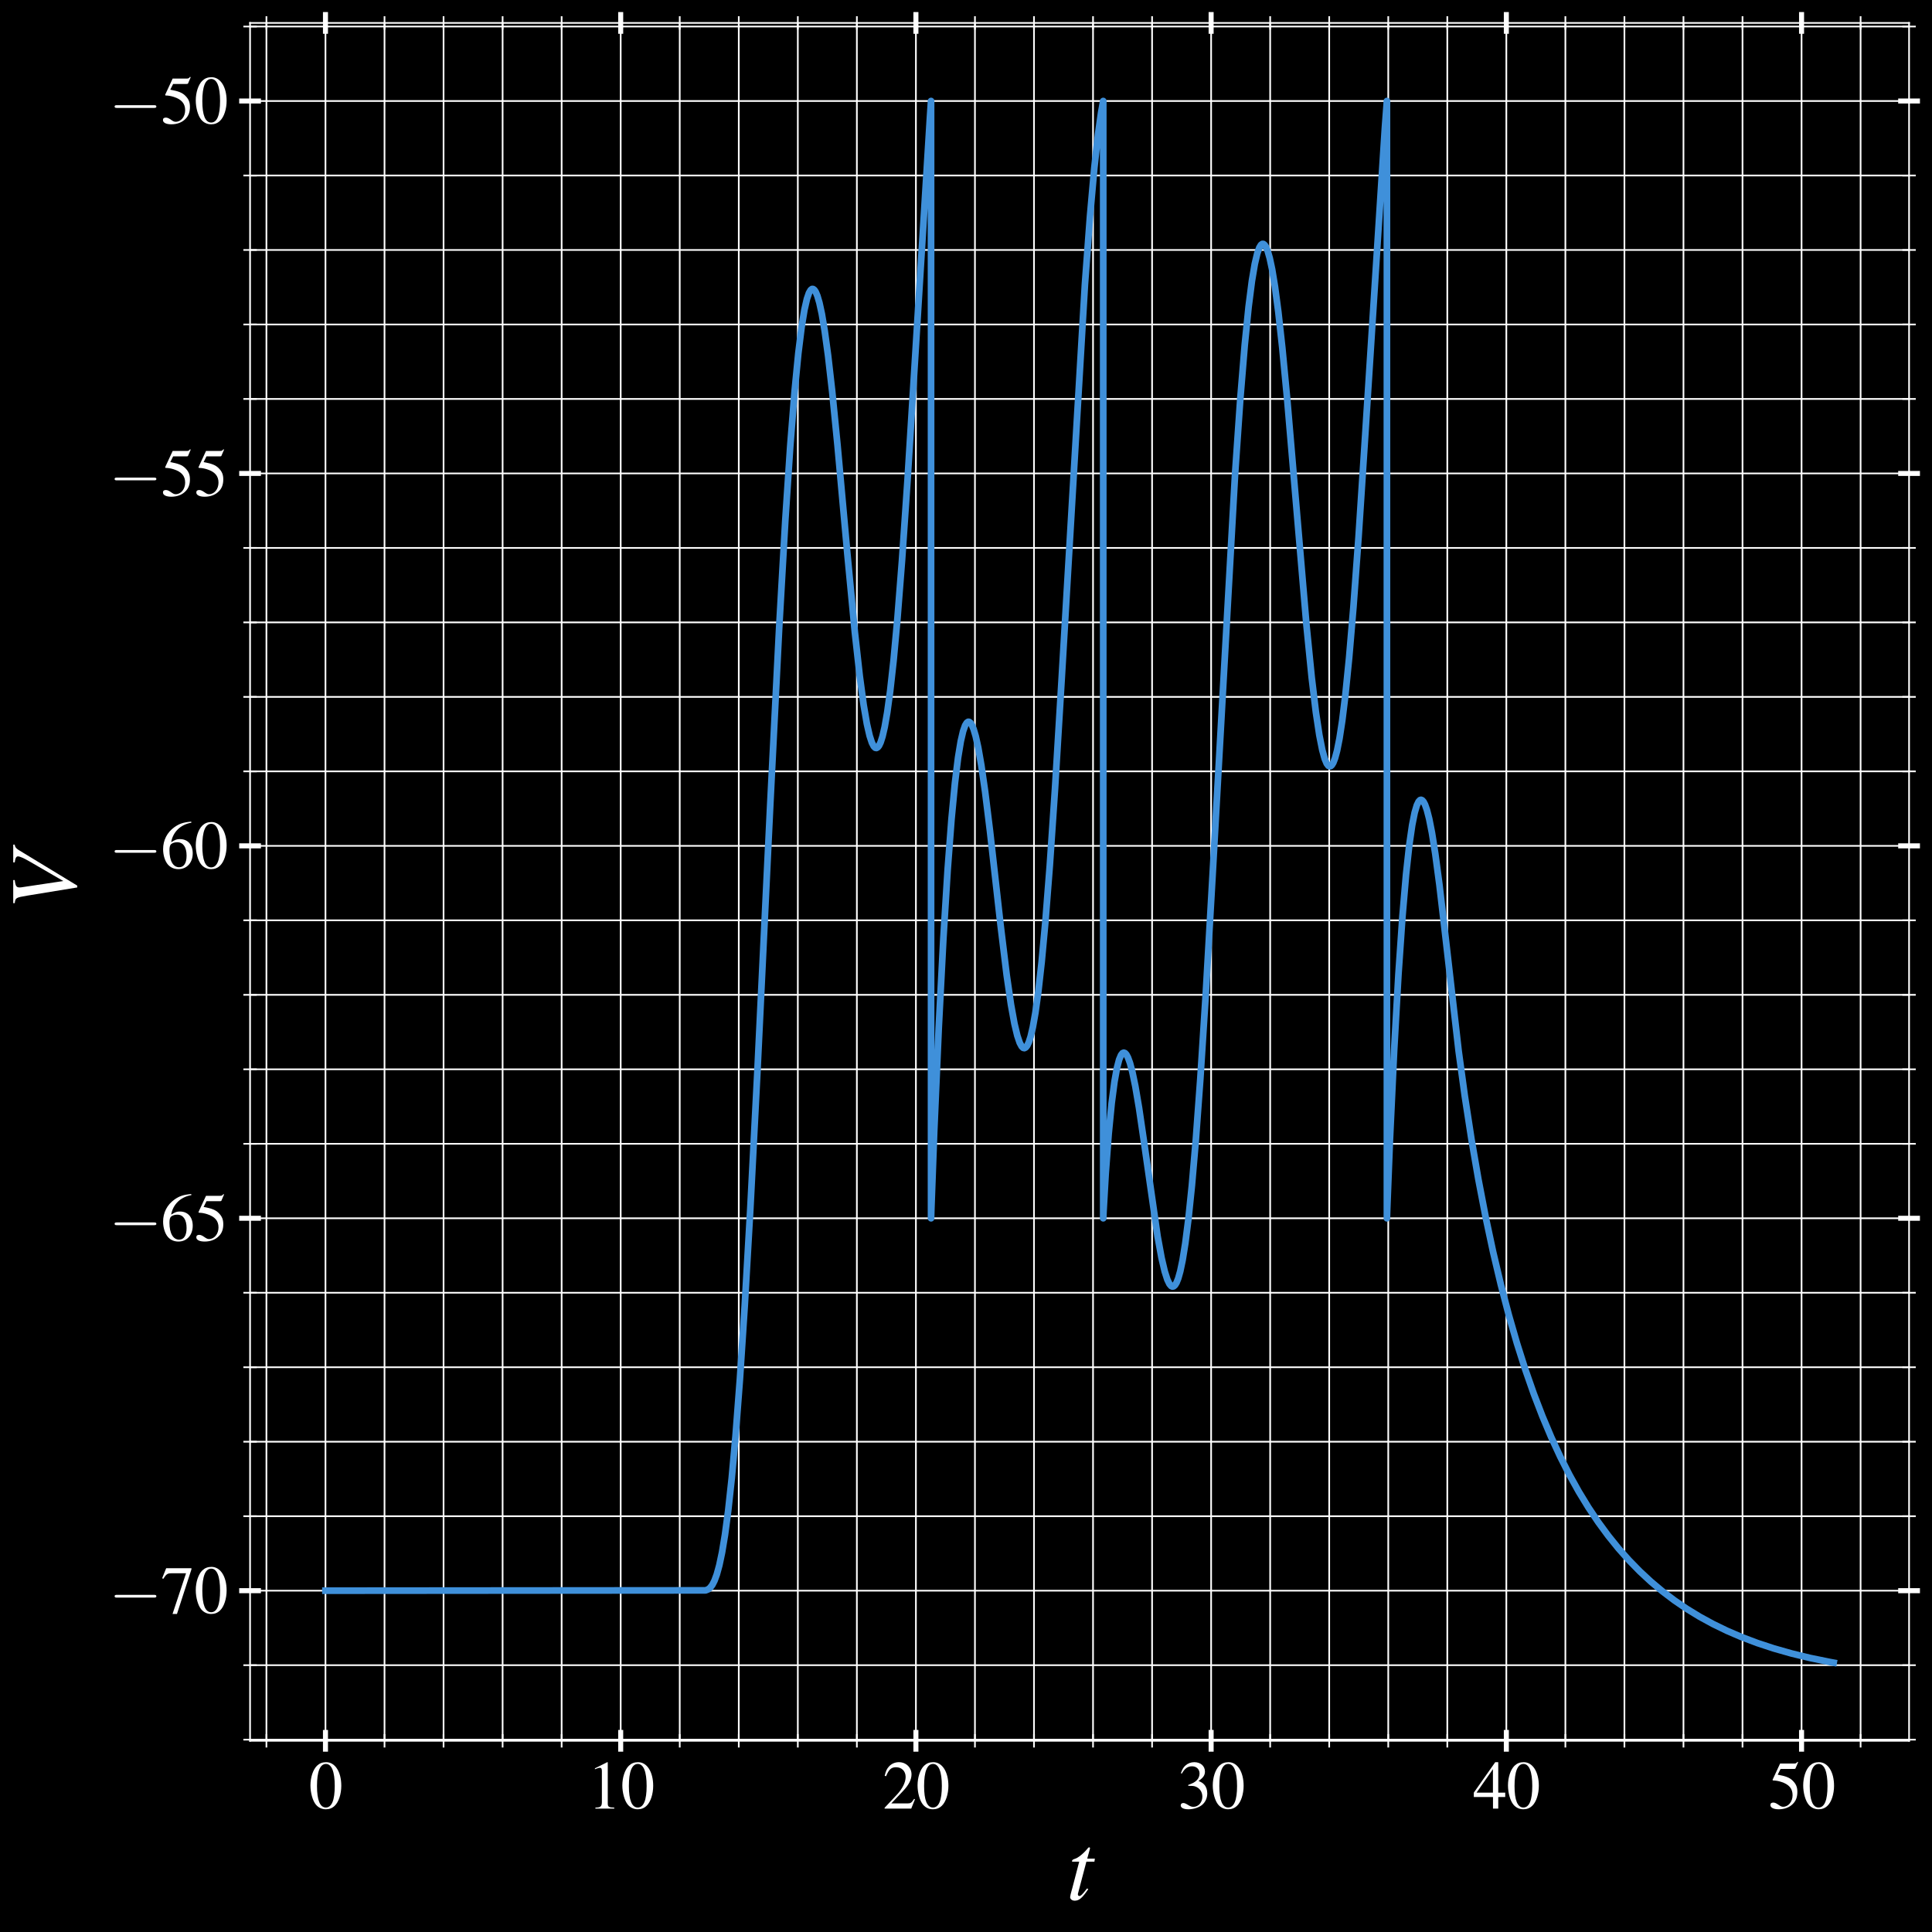 <?xml version="1.0" encoding="utf-8" standalone="no"?>
<!DOCTYPE svg PUBLIC "-//W3C//DTD SVG 1.1//EN"
  "http://www.w3.org/Graphics/SVG/1.1/DTD/svg11.dtd">
<svg xmlns:xlink="http://www.w3.org/1999/xlink" width="577.2pt" height="577.2pt" viewBox="0 0 577.2 577.2" xmlns="http://www.w3.org/2000/svg" version="1.1">
 <defs>
  <style type="text/css">*{stroke-linejoin: round; stroke-linecap: butt}</style>
 </defs>
 <g id="figure_1">
  <g id="patch_1">
   <path d="M 0 577.2 
L 577.2 577.2 
L 577.2 0 
L 0 0 
z
"/>
  </g>
  <g id="axes_1">
   <g id="patch_2">
    <path d="M 74.709 520.075 
L 570.35 520.075 
L 570.35 6.85 
L 74.709 6.85 
z
"/>
   </g>
   <g id="matplotlib.axis_1">
    <g id="xtick_1">
     <g id="line2d_1">
      <path d="M 97.238 520.075 
L 97.238 6.85 
" clip-path="url(#p5a42502391)" style="fill: none; stroke: #ffffff; stroke-width: 0.5; stroke-linecap: square"/>
     </g>
     <g id="line2d_2">
      <defs>
       <path id="ma151ec0362" d="M 0 3.25 
L 0 -3.25 
" style="stroke: #ffffff; stroke-width: 1.5"/>
      </defs>
      <g>
       <use xlink:href="#ma151ec0362" x="97.238" y="520.075" style="fill: #ffffff; stroke: #ffffff; stroke-width: 1.5"/>
      </g>
     </g>
     <g id="line2d_3">
      <g>
       <use xlink:href="#ma151ec0362" x="97.238" y="6.85" style="fill: #ffffff; stroke: #ffffff; stroke-width: 1.5"/>
      </g>
     </g>
     <g id="text_1">
      <!-- $\mathdefault{0}$ -->
      <g style="fill: #ffffff" transform="translate(92.257 540.334) scale(0.2 -0.2)">
       <defs>
        <path id="NimbusRomNo9L-Regu-30" d="M 1626 4352 
C 1274 4352 1005 4243 768 4019 
C 397 3661 154 2924 154 2176 
C 154 1478 365 729 666 371 
C 902 89 1229 -64 1600 -64 
C 1926 -64 2202 44 2432 268 
C 2803 620 3046 1363 3046 2137 
C 3046 3449 2464 4352 1626 4352 
z
M 1606 4185 
C 2144 4185 2432 3462 2432 2124 
C 2432 787 2150 102 1600 102 
C 1050 102 768 787 768 2118 
C 768 3475 1056 4185 1606 4185 
z
" transform="scale(0.016)"/>
       </defs>
       <use xlink:href="#NimbusRomNo9L-Regu-30" transform="scale(0.996)"/>
      </g>
     </g>
    </g>
    <g id="xtick_2">
     <g id="line2d_4">
      <path d="M 185.436 520.075 
L 185.436 6.85 
" clip-path="url(#p5a42502391)" style="fill: none; stroke: #ffffff; stroke-width: 0.5; stroke-linecap: square"/>
     </g>
     <g id="line2d_5">
      <g>
       <use xlink:href="#ma151ec0362" x="185.436" y="520.075" style="fill: #ffffff; stroke: #ffffff; stroke-width: 1.5"/>
      </g>
     </g>
     <g id="line2d_6">
      <g>
       <use xlink:href="#ma151ec0362" x="185.436" y="6.85" style="fill: #ffffff; stroke: #ffffff; stroke-width: 1.5"/>
      </g>
     </g>
     <g id="text_2">
      <!-- $\mathdefault{10}$ -->
      <g style="fill: #ffffff" transform="translate(175.474 540.334) scale(0.2 -0.2)">
       <defs>
        <path id="NimbusRomNo9L-Regu-31" d="M 1862 4352 
L 710 3776 
L 710 3686 
C 787 3718 858 3743 883 3756 
C 998 3801 1107 3826 1171 3826 
C 1306 3826 1363 3731 1363 3525 
L 1363 599 
C 1363 386 1312 238 1210 179 
C 1114 121 1024 102 755 96 
L 755 0 
L 2522 0 
L 2522 96 
C 2016 102 1914 167 1914 477 
L 1914 4339 
L 1862 4352 
z
" transform="scale(0.016)"/>
       </defs>
       <use xlink:href="#NimbusRomNo9L-Regu-31" transform="scale(0.996)"/>
       <use xlink:href="#NimbusRomNo9L-Regu-30" transform="translate(49.813 0) scale(0.996)"/>
      </g>
     </g>
    </g>
    <g id="xtick_3">
     <g id="line2d_7">
      <path d="M 273.634 520.075 
L 273.634 6.85 
" clip-path="url(#p5a42502391)" style="fill: none; stroke: #ffffff; stroke-width: 0.5; stroke-linecap: square"/>
     </g>
     <g id="line2d_8">
      <g>
       <use xlink:href="#ma151ec0362" x="273.634" y="520.075" style="fill: #ffffff; stroke: #ffffff; stroke-width: 1.5"/>
      </g>
     </g>
     <g id="line2d_9">
      <g>
       <use xlink:href="#ma151ec0362" x="273.634" y="6.85" style="fill: #ffffff; stroke: #ffffff; stroke-width: 1.5"/>
      </g>
     </g>
     <g id="text_3">
      <!-- $\mathdefault{20}$ -->
      <g style="fill: #ffffff" transform="translate(263.672 540.334) scale(0.2 -0.2)">
       <defs>
        <path id="NimbusRomNo9L-Regu-32" d="M 3040 879 
L 2957 912 
C 2720 544 2637 486 2349 486 
L 819 486 
L 1894 1621 
C 2464 2221 2714 2711 2714 3214 
C 2714 3858 2195 4352 1530 4352 
C 1178 4352 845 4211 608 3955 
C 403 3736 307 3530 198 3072 
L 333 3039 
C 589 3671 819 3878 1261 3878 
C 1798 3878 2163 3510 2163 2969 
C 2163 2466 1869 1866 1331 1292 
L 192 76 
L 192 0 
L 2688 0 
L 3040 879 
z
" transform="scale(0.016)"/>
       </defs>
       <use xlink:href="#NimbusRomNo9L-Regu-32" transform="scale(0.996)"/>
       <use xlink:href="#NimbusRomNo9L-Regu-30" transform="translate(49.813 0) scale(0.996)"/>
      </g>
     </g>
    </g>
    <g id="xtick_4">
     <g id="line2d_10">
      <path d="M 361.833 520.075 
L 361.833 6.85 
" clip-path="url(#p5a42502391)" style="fill: none; stroke: #ffffff; stroke-width: 0.5; stroke-linecap: square"/>
     </g>
     <g id="line2d_11">
      <g>
       <use xlink:href="#ma151ec0362" x="361.833" y="520.075" style="fill: #ffffff; stroke: #ffffff; stroke-width: 1.5"/>
      </g>
     </g>
     <g id="line2d_12">
      <g>
       <use xlink:href="#ma151ec0362" x="361.833" y="6.85" style="fill: #ffffff; stroke: #ffffff; stroke-width: 1.5"/>
      </g>
     </g>
     <g id="text_4">
      <!-- $\mathdefault{30}$ -->
      <g style="fill: #ffffff" transform="translate(351.87 540.334) scale(0.2 -0.2)">
       <defs>
        <path id="NimbusRomNo9L-Regu-33" d="M 979 2137 
C 1357 2137 1504 2124 1658 2067 
C 2054 1926 2304 1561 2304 1120 
C 2304 582 1939 166 1466 166 
C 1293 166 1165 211 928 364 
C 736 480 627 524 518 524 
C 371 524 275 435 275 300 
C 275 76 550 -64 998 -64 
C 1491 -64 1997 102 2298 364 
C 2598 627 2765 998 2765 1427 
C 2765 1753 2662 2054 2477 2252 
C 2349 2393 2227 2470 1946 2592 
C 2387 2892 2547 3129 2547 3475 
C 2547 3993 2138 4352 1549 4352 
C 1229 4352 947 4243 717 4038 
C 525 3865 429 3699 288 3315 
L 384 3289 
C 646 3757 934 3967 1338 3967 
C 1754 3967 2042 3686 2042 3283 
C 2042 3052 1946 2822 1786 2662 
C 1594 2470 1414 2374 979 2220 
L 979 2137 
z
" transform="scale(0.016)"/>
       </defs>
       <use xlink:href="#NimbusRomNo9L-Regu-33" transform="scale(0.996)"/>
       <use xlink:href="#NimbusRomNo9L-Regu-30" transform="translate(49.813 0) scale(0.996)"/>
      </g>
     </g>
    </g>
    <g id="xtick_5">
     <g id="line2d_13">
      <path d="M 450.031 520.075 
L 450.031 6.85 
" clip-path="url(#p5a42502391)" style="fill: none; stroke: #ffffff; stroke-width: 0.5; stroke-linecap: square"/>
     </g>
     <g id="line2d_14">
      <g>
       <use xlink:href="#ma151ec0362" x="450.031" y="520.075" style="fill: #ffffff; stroke: #ffffff; stroke-width: 1.5"/>
      </g>
     </g>
     <g id="line2d_15">
      <g>
       <use xlink:href="#ma151ec0362" x="450.031" y="6.85" style="fill: #ffffff; stroke: #ffffff; stroke-width: 1.5"/>
      </g>
     </g>
     <g id="text_5">
      <!-- $\mathdefault{40}$ -->
      <g style="fill: #ffffff" transform="translate(440.068 540.334) scale(0.2 -0.2)">
       <defs>
        <path id="NimbusRomNo9L-Regu-34" d="M 3021 1497 
L 2368 1497 
L 2368 4352 
L 2086 4352 
L 77 1497 
L 77 1088 
L 1875 1088 
L 1875 0 
L 2368 0 
L 2368 1088 
L 3021 1088 
L 3021 1497 
z
M 1869 1497 
L 333 1497 
L 1869 3697 
L 1869 1497 
z
" transform="scale(0.016)"/>
       </defs>
       <use xlink:href="#NimbusRomNo9L-Regu-34" transform="scale(0.996)"/>
       <use xlink:href="#NimbusRomNo9L-Regu-30" transform="translate(49.813 0) scale(0.996)"/>
      </g>
     </g>
    </g>
    <g id="xtick_6">
     <g id="line2d_16">
      <path d="M 538.229 520.075 
L 538.229 6.85 
" clip-path="url(#p5a42502391)" style="fill: none; stroke: #ffffff; stroke-width: 0.5; stroke-linecap: square"/>
     </g>
     <g id="line2d_17">
      <g>
       <use xlink:href="#ma151ec0362" x="538.229" y="520.075" style="fill: #ffffff; stroke: #ffffff; stroke-width: 1.5"/>
      </g>
     </g>
     <g id="line2d_18">
      <g>
       <use xlink:href="#ma151ec0362" x="538.229" y="6.85" style="fill: #ffffff; stroke: #ffffff; stroke-width: 1.5"/>
      </g>
     </g>
     <g id="text_6">
      <!-- $\mathdefault{50}$ -->
      <g style="fill: #ffffff" transform="translate(528.266 540.334) scale(0.2 -0.2)">
       <defs>
        <path id="NimbusRomNo9L-Regu-35" d="M 1158 3718 
L 2413 3718 
C 2515 3718 2541 3731 2560 3775 
L 2803 4345 
L 2746 4390 
C 2650 4256 2586 4224 2451 4224 
L 1114 4224 
L 416 2717 
C 410 2705 410 2698 410 2686 
C 410 2654 435 2635 486 2635 
C 691 2635 947 2591 1210 2508 
C 1946 2274 2285 1882 2285 1255 
C 2285 647 1894 172 1395 172 
C 1267 172 1158 217 966 356 
C 762 502 614 565 480 565 
C 294 565 205 489 205 331 
C 205 89 506 -64 986 -64 
C 1523 -64 1984 108 2304 432 
C 2598 717 2733 1078 2733 1559 
C 2733 2015 2611 2306 2291 2622 
C 2010 2901 1645 3047 890 3180 
L 1158 3718 
z
" transform="scale(0.016)"/>
       </defs>
       <use xlink:href="#NimbusRomNo9L-Regu-35" transform="scale(0.996)"/>
       <use xlink:href="#NimbusRomNo9L-Regu-30" transform="translate(49.813 0) scale(0.996)"/>
      </g>
     </g>
    </g>
    <g id="xtick_7">
     <g id="line2d_19">
      <path d="M 79.598 520.075 
L 79.598 6.85 
" clip-path="url(#p5a42502391)" style="fill: none; stroke: #ffffff; stroke-width: 0.5; stroke-linecap: square"/>
     </g>
     <g id="line2d_20">
      <defs>
       <path id="mfcb09e09f6" d="M 0 2 
L 0 -2 
" style="stroke: #ffffff; stroke-width: 0.5"/>
      </defs>
      <g>
       <use xlink:href="#mfcb09e09f6" x="79.598" y="520.075" style="fill: #ffffff; stroke: #ffffff; stroke-width: 0.5"/>
      </g>
     </g>
     <g id="line2d_21">
      <g>
       <use xlink:href="#mfcb09e09f6" x="79.598" y="6.85" style="fill: #ffffff; stroke: #ffffff; stroke-width: 0.5"/>
      </g>
     </g>
    </g>
    <g id="xtick_8">
     <g id="line2d_22">
      <path d="M 114.878 520.075 
L 114.878 6.85 
" clip-path="url(#p5a42502391)" style="fill: none; stroke: #ffffff; stroke-width: 0.5; stroke-linecap: square"/>
     </g>
     <g id="line2d_23">
      <g>
       <use xlink:href="#mfcb09e09f6" x="114.878" y="520.075" style="fill: #ffffff; stroke: #ffffff; stroke-width: 0.5"/>
      </g>
     </g>
     <g id="line2d_24">
      <g>
       <use xlink:href="#mfcb09e09f6" x="114.878" y="6.85" style="fill: #ffffff; stroke: #ffffff; stroke-width: 0.5"/>
      </g>
     </g>
    </g>
    <g id="xtick_9">
     <g id="line2d_25">
      <path d="M 132.517 520.075 
L 132.517 6.85 
" clip-path="url(#p5a42502391)" style="fill: none; stroke: #ffffff; stroke-width: 0.5; stroke-linecap: square"/>
     </g>
     <g id="line2d_26">
      <g>
       <use xlink:href="#mfcb09e09f6" x="132.517" y="520.075" style="fill: #ffffff; stroke: #ffffff; stroke-width: 0.5"/>
      </g>
     </g>
     <g id="line2d_27">
      <g>
       <use xlink:href="#mfcb09e09f6" x="132.517" y="6.85" style="fill: #ffffff; stroke: #ffffff; stroke-width: 0.5"/>
      </g>
     </g>
    </g>
    <g id="xtick_10">
     <g id="line2d_28">
      <path d="M 150.157 520.075 
L 150.157 6.85 
" clip-path="url(#p5a42502391)" style="fill: none; stroke: #ffffff; stroke-width: 0.5; stroke-linecap: square"/>
     </g>
     <g id="line2d_29">
      <g>
       <use xlink:href="#mfcb09e09f6" x="150.157" y="520.075" style="fill: #ffffff; stroke: #ffffff; stroke-width: 0.5"/>
      </g>
     </g>
     <g id="line2d_30">
      <g>
       <use xlink:href="#mfcb09e09f6" x="150.157" y="6.85" style="fill: #ffffff; stroke: #ffffff; stroke-width: 0.5"/>
      </g>
     </g>
    </g>
    <g id="xtick_11">
     <g id="line2d_31">
      <path d="M 167.797 520.075 
L 167.797 6.85 
" clip-path="url(#p5a42502391)" style="fill: none; stroke: #ffffff; stroke-width: 0.5; stroke-linecap: square"/>
     </g>
     <g id="line2d_32">
      <g>
       <use xlink:href="#mfcb09e09f6" x="167.797" y="520.075" style="fill: #ffffff; stroke: #ffffff; stroke-width: 0.5"/>
      </g>
     </g>
     <g id="line2d_33">
      <g>
       <use xlink:href="#mfcb09e09f6" x="167.797" y="6.85" style="fill: #ffffff; stroke: #ffffff; stroke-width: 0.5"/>
      </g>
     </g>
    </g>
    <g id="xtick_12">
     <g id="line2d_34">
      <path d="M 203.076 520.075 
L 203.076 6.85 
" clip-path="url(#p5a42502391)" style="fill: none; stroke: #ffffff; stroke-width: 0.5; stroke-linecap: square"/>
     </g>
     <g id="line2d_35">
      <g>
       <use xlink:href="#mfcb09e09f6" x="203.076" y="520.075" style="fill: #ffffff; stroke: #ffffff; stroke-width: 0.5"/>
      </g>
     </g>
     <g id="line2d_36">
      <g>
       <use xlink:href="#mfcb09e09f6" x="203.076" y="6.85" style="fill: #ffffff; stroke: #ffffff; stroke-width: 0.5"/>
      </g>
     </g>
    </g>
    <g id="xtick_13">
     <g id="line2d_37">
      <path d="M 220.716 520.075 
L 220.716 6.85 
" clip-path="url(#p5a42502391)" style="fill: none; stroke: #ffffff; stroke-width: 0.5; stroke-linecap: square"/>
     </g>
     <g id="line2d_38">
      <g>
       <use xlink:href="#mfcb09e09f6" x="220.716" y="520.075" style="fill: #ffffff; stroke: #ffffff; stroke-width: 0.5"/>
      </g>
     </g>
     <g id="line2d_39">
      <g>
       <use xlink:href="#mfcb09e09f6" x="220.716" y="6.85" style="fill: #ffffff; stroke: #ffffff; stroke-width: 0.5"/>
      </g>
     </g>
    </g>
    <g id="xtick_14">
     <g id="line2d_40">
      <path d="M 238.355 520.075 
L 238.355 6.85 
" clip-path="url(#p5a42502391)" style="fill: none; stroke: #ffffff; stroke-width: 0.5; stroke-linecap: square"/>
     </g>
     <g id="line2d_41">
      <g>
       <use xlink:href="#mfcb09e09f6" x="238.355" y="520.075" style="fill: #ffffff; stroke: #ffffff; stroke-width: 0.5"/>
      </g>
     </g>
     <g id="line2d_42">
      <g>
       <use xlink:href="#mfcb09e09f6" x="238.355" y="6.85" style="fill: #ffffff; stroke: #ffffff; stroke-width: 0.5"/>
      </g>
     </g>
    </g>
    <g id="xtick_15">
     <g id="line2d_43">
      <path d="M 255.995 520.075 
L 255.995 6.85 
" clip-path="url(#p5a42502391)" style="fill: none; stroke: #ffffff; stroke-width: 0.5; stroke-linecap: square"/>
     </g>
     <g id="line2d_44">
      <g>
       <use xlink:href="#mfcb09e09f6" x="255.995" y="520.075" style="fill: #ffffff; stroke: #ffffff; stroke-width: 0.5"/>
      </g>
     </g>
     <g id="line2d_45">
      <g>
       <use xlink:href="#mfcb09e09f6" x="255.995" y="6.85" style="fill: #ffffff; stroke: #ffffff; stroke-width: 0.5"/>
      </g>
     </g>
    </g>
    <g id="xtick_16">
     <g id="line2d_46">
      <path d="M 291.274 520.075 
L 291.274 6.85 
" clip-path="url(#p5a42502391)" style="fill: none; stroke: #ffffff; stroke-width: 0.5; stroke-linecap: square"/>
     </g>
     <g id="line2d_47">
      <g>
       <use xlink:href="#mfcb09e09f6" x="291.274" y="520.075" style="fill: #ffffff; stroke: #ffffff; stroke-width: 0.5"/>
      </g>
     </g>
     <g id="line2d_48">
      <g>
       <use xlink:href="#mfcb09e09f6" x="291.274" y="6.85" style="fill: #ffffff; stroke: #ffffff; stroke-width: 0.5"/>
      </g>
     </g>
    </g>
    <g id="xtick_17">
     <g id="line2d_49">
      <path d="M 308.914 520.075 
L 308.914 6.85 
" clip-path="url(#p5a42502391)" style="fill: none; stroke: #ffffff; stroke-width: 0.5; stroke-linecap: square"/>
     </g>
     <g id="line2d_50">
      <g>
       <use xlink:href="#mfcb09e09f6" x="308.914" y="520.075" style="fill: #ffffff; stroke: #ffffff; stroke-width: 0.5"/>
      </g>
     </g>
     <g id="line2d_51">
      <g>
       <use xlink:href="#mfcb09e09f6" x="308.914" y="6.85" style="fill: #ffffff; stroke: #ffffff; stroke-width: 0.5"/>
      </g>
     </g>
    </g>
    <g id="xtick_18">
     <g id="line2d_52">
      <path d="M 326.553 520.075 
L 326.553 6.85 
" clip-path="url(#p5a42502391)" style="fill: none; stroke: #ffffff; stroke-width: 0.5; stroke-linecap: square"/>
     </g>
     <g id="line2d_53">
      <g>
       <use xlink:href="#mfcb09e09f6" x="326.553" y="520.075" style="fill: #ffffff; stroke: #ffffff; stroke-width: 0.5"/>
      </g>
     </g>
     <g id="line2d_54">
      <g>
       <use xlink:href="#mfcb09e09f6" x="326.553" y="6.85" style="fill: #ffffff; stroke: #ffffff; stroke-width: 0.5"/>
      </g>
     </g>
    </g>
    <g id="xtick_19">
     <g id="line2d_55">
      <path d="M 344.193 520.075 
L 344.193 6.85 
" clip-path="url(#p5a42502391)" style="fill: none; stroke: #ffffff; stroke-width: 0.5; stroke-linecap: square"/>
     </g>
     <g id="line2d_56">
      <g>
       <use xlink:href="#mfcb09e09f6" x="344.193" y="520.075" style="fill: #ffffff; stroke: #ffffff; stroke-width: 0.5"/>
      </g>
     </g>
     <g id="line2d_57">
      <g>
       <use xlink:href="#mfcb09e09f6" x="344.193" y="6.85" style="fill: #ffffff; stroke: #ffffff; stroke-width: 0.5"/>
      </g>
     </g>
    </g>
    <g id="xtick_20">
     <g id="line2d_58">
      <path d="M 379.472 520.075 
L 379.472 6.85 
" clip-path="url(#p5a42502391)" style="fill: none; stroke: #ffffff; stroke-width: 0.5; stroke-linecap: square"/>
     </g>
     <g id="line2d_59">
      <g>
       <use xlink:href="#mfcb09e09f6" x="379.472" y="520.075" style="fill: #ffffff; stroke: #ffffff; stroke-width: 0.5"/>
      </g>
     </g>
     <g id="line2d_60">
      <g>
       <use xlink:href="#mfcb09e09f6" x="379.472" y="6.85" style="fill: #ffffff; stroke: #ffffff; stroke-width: 0.5"/>
      </g>
     </g>
    </g>
    <g id="xtick_21">
     <g id="line2d_61">
      <path d="M 397.112 520.075 
L 397.112 6.85 
" clip-path="url(#p5a42502391)" style="fill: none; stroke: #ffffff; stroke-width: 0.5; stroke-linecap: square"/>
     </g>
     <g id="line2d_62">
      <g>
       <use xlink:href="#mfcb09e09f6" x="397.112" y="520.075" style="fill: #ffffff; stroke: #ffffff; stroke-width: 0.5"/>
      </g>
     </g>
     <g id="line2d_63">
      <g>
       <use xlink:href="#mfcb09e09f6" x="397.112" y="6.85" style="fill: #ffffff; stroke: #ffffff; stroke-width: 0.5"/>
      </g>
     </g>
    </g>
    <g id="xtick_22">
     <g id="line2d_64">
      <path d="M 414.752 520.075 
L 414.752 6.85 
" clip-path="url(#p5a42502391)" style="fill: none; stroke: #ffffff; stroke-width: 0.5; stroke-linecap: square"/>
     </g>
     <g id="line2d_65">
      <g>
       <use xlink:href="#mfcb09e09f6" x="414.752" y="520.075" style="fill: #ffffff; stroke: #ffffff; stroke-width: 0.5"/>
      </g>
     </g>
     <g id="line2d_66">
      <g>
       <use xlink:href="#mfcb09e09f6" x="414.752" y="6.85" style="fill: #ffffff; stroke: #ffffff; stroke-width: 0.5"/>
      </g>
     </g>
    </g>
    <g id="xtick_23">
     <g id="line2d_67">
      <path d="M 432.391 520.075 
L 432.391 6.85 
" clip-path="url(#p5a42502391)" style="fill: none; stroke: #ffffff; stroke-width: 0.5; stroke-linecap: square"/>
     </g>
     <g id="line2d_68">
      <g>
       <use xlink:href="#mfcb09e09f6" x="432.391" y="520.075" style="fill: #ffffff; stroke: #ffffff; stroke-width: 0.5"/>
      </g>
     </g>
     <g id="line2d_69">
      <g>
       <use xlink:href="#mfcb09e09f6" x="432.391" y="6.85" style="fill: #ffffff; stroke: #ffffff; stroke-width: 0.5"/>
      </g>
     </g>
    </g>
    <g id="xtick_24">
     <g id="line2d_70">
      <path d="M 467.67 520.075 
L 467.67 6.85 
" clip-path="url(#p5a42502391)" style="fill: none; stroke: #ffffff; stroke-width: 0.5; stroke-linecap: square"/>
     </g>
     <g id="line2d_71">
      <g>
       <use xlink:href="#mfcb09e09f6" x="467.67" y="520.075" style="fill: #ffffff; stroke: #ffffff; stroke-width: 0.5"/>
      </g>
     </g>
     <g id="line2d_72">
      <g>
       <use xlink:href="#mfcb09e09f6" x="467.67" y="6.85" style="fill: #ffffff; stroke: #ffffff; stroke-width: 0.5"/>
      </g>
     </g>
    </g>
    <g id="xtick_25">
     <g id="line2d_73">
      <path d="M 485.31 520.075 
L 485.31 6.85 
" clip-path="url(#p5a42502391)" style="fill: none; stroke: #ffffff; stroke-width: 0.5; stroke-linecap: square"/>
     </g>
     <g id="line2d_74">
      <g>
       <use xlink:href="#mfcb09e09f6" x="485.31" y="520.075" style="fill: #ffffff; stroke: #ffffff; stroke-width: 0.5"/>
      </g>
     </g>
     <g id="line2d_75">
      <g>
       <use xlink:href="#mfcb09e09f6" x="485.31" y="6.85" style="fill: #ffffff; stroke: #ffffff; stroke-width: 0.5"/>
      </g>
     </g>
    </g>
    <g id="xtick_26">
     <g id="line2d_76">
      <path d="M 502.95 520.075 
L 502.95 6.85 
" clip-path="url(#p5a42502391)" style="fill: none; stroke: #ffffff; stroke-width: 0.5; stroke-linecap: square"/>
     </g>
     <g id="line2d_77">
      <g>
       <use xlink:href="#mfcb09e09f6" x="502.95" y="520.075" style="fill: #ffffff; stroke: #ffffff; stroke-width: 0.5"/>
      </g>
     </g>
     <g id="line2d_78">
      <g>
       <use xlink:href="#mfcb09e09f6" x="502.95" y="6.85" style="fill: #ffffff; stroke: #ffffff; stroke-width: 0.5"/>
      </g>
     </g>
    </g>
    <g id="xtick_27">
     <g id="line2d_79">
      <path d="M 520.589 520.075 
L 520.589 6.85 
" clip-path="url(#p5a42502391)" style="fill: none; stroke: #ffffff; stroke-width: 0.5; stroke-linecap: square"/>
     </g>
     <g id="line2d_80">
      <g>
       <use xlink:href="#mfcb09e09f6" x="520.589" y="520.075" style="fill: #ffffff; stroke: #ffffff; stroke-width: 0.5"/>
      </g>
     </g>
     <g id="line2d_81">
      <g>
       <use xlink:href="#mfcb09e09f6" x="520.589" y="6.85" style="fill: #ffffff; stroke: #ffffff; stroke-width: 0.5"/>
      </g>
     </g>
    </g>
    <g id="xtick_28">
     <g id="line2d_82">
      <path d="M 555.869 520.075 
L 555.869 6.85 
" clip-path="url(#p5a42502391)" style="fill: none; stroke: #ffffff; stroke-width: 0.5; stroke-linecap: square"/>
     </g>
     <g id="line2d_83">
      <g>
       <use xlink:href="#mfcb09e09f6" x="555.869" y="520.075" style="fill: #ffffff; stroke: #ffffff; stroke-width: 0.5"/>
      </g>
     </g>
     <g id="line2d_84">
      <g>
       <use xlink:href="#mfcb09e09f6" x="555.869" y="6.85" style="fill: #ffffff; stroke: #ffffff; stroke-width: 0.5"/>
      </g>
     </g>
    </g>
    <g id="text_7">
     <!-- $t$ -->
     <g style="fill: #ffffff" transform="translate(318.652 567.56) scale(0.28 -0.28)">
      <defs>
       <path id="NimbusRomNo9L-ReguItal-74" d="M 1894 2752 
L 1382 2752 
L 1562 3411 
C 1568 3424 1568 3436 1568 3443 
C 1568 3488 1549 3507 1517 3507 
C 1478 3507 1459 3500 1421 3449 
C 1171 3123 774 2803 570 2745 
C 410 2694 365 2655 365 2585 
C 365 2579 365 2566 371 2547 
L 845 2547 
L 384 782 
C 371 724 365 705 346 647 
C 288 454 237 230 237 179 
C 237 38 371 -64 544 -64 
C 838 -64 1050 115 1453 711 
L 1370 756 
C 1056 352 954 249 851 249 
C 794 249 755 300 755 377 
C 755 384 755 390 762 410 
L 1325 2547 
L 1862 2547 
L 1894 2752 
z
" transform="scale(0.016)"/>
      </defs>
      <use xlink:href="#NimbusRomNo9L-ReguItal-74" transform="scale(0.996)"/>
     </g>
    </g>
   </g>
   <g id="matplotlib.axis_2">
    <g id="ytick_1">
     <g id="line2d_85">
      <path d="M 74.709 475.23 
L 570.35 475.23 
" clip-path="url(#p5a42502391)" style="fill: none; stroke: #ffffff; stroke-width: 0.5; stroke-linecap: square"/>
     </g>
     <g id="line2d_86">
      <defs>
       <path id="mc2fda10d03" d="M 3.25 0 
L -3.25 -0 
" style="stroke: #ffffff; stroke-width: 1.5"/>
      </defs>
      <g>
       <use xlink:href="#mc2fda10d03" x="74.709" y="475.23" style="fill: #ffffff; stroke: #ffffff; stroke-width: 1.5"/>
      </g>
     </g>
     <g id="line2d_87">
      <g>
       <use xlink:href="#mc2fda10d03" x="570.35" y="475.23" style="fill: #ffffff; stroke: #ffffff; stroke-width: 1.5"/>
      </g>
     </g>
     <g id="text_8">
      <!-- $\mathdefault{−70}$ -->
      <g style="fill: #ffffff" transform="translate(32.552 481.984) scale(0.2 -0.2)">
       <defs>
        <path id="CMSY10-0" d="M 4218 1472 
C 4326 1472 4442 1472 4442 1600 
C 4442 1728 4326 1728 4218 1728 
L 755 1728 
C 646 1728 531 1728 531 1600 
C 531 1472 646 1472 755 1472 
L 4218 1472 
z
" transform="scale(0.016)"/>
        <path id="NimbusRomNo9L-Regu-37" d="M 2874 4224 
L 506 4224 
L 128 3283 
L 237 3232 
C 512 3667 627 3750 979 3750 
L 2368 3750 
L 1101 -64 
L 1517 -64 
L 2874 4121 
L 2874 4224 
z
" transform="scale(0.016)"/>
       </defs>
       <use xlink:href="#CMSY10-0" transform="scale(0.996)"/>
       <use xlink:href="#NimbusRomNo9L-Regu-37" transform="translate(77.409 0) scale(0.996)"/>
       <use xlink:href="#NimbusRomNo9L-Regu-30" transform="translate(127.222 0) scale(0.996)"/>
      </g>
     </g>
    </g>
    <g id="ytick_2">
     <g id="line2d_88">
      <path d="M 74.709 363.967 
L 570.35 363.967 
" clip-path="url(#p5a42502391)" style="fill: none; stroke: #ffffff; stroke-width: 0.5; stroke-linecap: square"/>
     </g>
     <g id="line2d_89">
      <g>
       <use xlink:href="#mc2fda10d03" x="74.709" y="363.967" style="fill: #ffffff; stroke: #ffffff; stroke-width: 1.5"/>
      </g>
     </g>
     <g id="line2d_90">
      <g>
       <use xlink:href="#mc2fda10d03" x="570.35" y="363.967" style="fill: #ffffff; stroke: #ffffff; stroke-width: 1.5"/>
      </g>
     </g>
     <g id="text_9">
      <!-- $\mathdefault{−65}$ -->
      <g style="fill: #ffffff" transform="translate(32.552 370.721) scale(0.2 -0.2)">
       <defs>
        <path id="NimbusRomNo9L-Regu-36" d="M 2854 4390 
C 2125 4326 1754 4204 1286 3878 
C 595 3385 218 2655 218 1801 
C 218 1248 390 688 666 369 
C 909 89 1254 -64 1651 -64 
C 2445 -64 2995 541 2995 1420 
C 2995 2234 2528 2752 1792 2752 
C 1510 2752 1376 2707 973 2463 
C 1146 3430 1862 4121 2867 4288 
L 2854 4390 
z
M 1549 2457 
C 2099 2457 2419 1999 2419 1203 
C 2419 503 2170 115 1722 115 
C 1158 115 813 713 813 1700 
C 813 2024 864 2203 992 2298 
C 1126 2400 1325 2457 1549 2457 
z
" transform="scale(0.016)"/>
       </defs>
       <use xlink:href="#CMSY10-0" transform="scale(0.996)"/>
       <use xlink:href="#NimbusRomNo9L-Regu-36" transform="translate(77.409 0) scale(0.996)"/>
       <use xlink:href="#NimbusRomNo9L-Regu-35" transform="translate(127.222 0) scale(0.996)"/>
      </g>
     </g>
    </g>
    <g id="ytick_3">
     <g id="line2d_91">
      <path d="M 74.709 252.704 
L 570.35 252.704 
" clip-path="url(#p5a42502391)" style="fill: none; stroke: #ffffff; stroke-width: 0.5; stroke-linecap: square"/>
     </g>
     <g id="line2d_92">
      <g>
       <use xlink:href="#mc2fda10d03" x="74.709" y="252.704" style="fill: #ffffff; stroke: #ffffff; stroke-width: 1.5"/>
      </g>
     </g>
     <g id="line2d_93">
      <g>
       <use xlink:href="#mc2fda10d03" x="570.35" y="252.704" style="fill: #ffffff; stroke: #ffffff; stroke-width: 1.5"/>
      </g>
     </g>
     <g id="text_10">
      <!-- $\mathdefault{−60}$ -->
      <g style="fill: #ffffff" transform="translate(32.552 259.459) scale(0.2 -0.2)">
       <use xlink:href="#CMSY10-0" transform="scale(0.996)"/>
       <use xlink:href="#NimbusRomNo9L-Regu-36" transform="translate(77.409 0) scale(0.996)"/>
       <use xlink:href="#NimbusRomNo9L-Regu-30" transform="translate(127.222 0) scale(0.996)"/>
      </g>
     </g>
    </g>
    <g id="ytick_4">
     <g id="line2d_94">
      <path d="M 74.709 141.441 
L 570.35 141.441 
" clip-path="url(#p5a42502391)" style="fill: none; stroke: #ffffff; stroke-width: 0.5; stroke-linecap: square"/>
     </g>
     <g id="line2d_95">
      <g>
       <use xlink:href="#mc2fda10d03" x="74.709" y="141.441" style="fill: #ffffff; stroke: #ffffff; stroke-width: 1.5"/>
      </g>
     </g>
     <g id="line2d_96">
      <g>
       <use xlink:href="#mc2fda10d03" x="570.35" y="141.441" style="fill: #ffffff; stroke: #ffffff; stroke-width: 1.5"/>
      </g>
     </g>
     <g id="text_11">
      <!-- $\mathdefault{−55}$ -->
      <g style="fill: #ffffff" transform="translate(32.552 148.196) scale(0.2 -0.2)">
       <use xlink:href="#CMSY10-0" transform="scale(0.996)"/>
       <use xlink:href="#NimbusRomNo9L-Regu-35" transform="translate(77.409 0) scale(0.996)"/>
       <use xlink:href="#NimbusRomNo9L-Regu-35" transform="translate(127.222 0) scale(0.996)"/>
      </g>
     </g>
    </g>
    <g id="ytick_5">
     <g id="line2d_97">
      <path d="M 74.709 30.178 
L 570.35 30.178 
" clip-path="url(#p5a42502391)" style="fill: none; stroke: #ffffff; stroke-width: 0.5; stroke-linecap: square"/>
     </g>
     <g id="line2d_98">
      <g>
       <use xlink:href="#mc2fda10d03" x="74.709" y="30.178" style="fill: #ffffff; stroke: #ffffff; stroke-width: 1.5"/>
      </g>
     </g>
     <g id="line2d_99">
      <g>
       <use xlink:href="#mc2fda10d03" x="570.35" y="30.178" style="fill: #ffffff; stroke: #ffffff; stroke-width: 1.5"/>
      </g>
     </g>
     <g id="text_12">
      <!-- $\mathdefault{−50}$ -->
      <g style="fill: #ffffff" transform="translate(32.552 36.933) scale(0.2 -0.2)">
       <use xlink:href="#CMSY10-0" transform="scale(0.996)"/>
       <use xlink:href="#NimbusRomNo9L-Regu-35" transform="translate(77.409 0) scale(0.996)"/>
       <use xlink:href="#NimbusRomNo9L-Regu-30" transform="translate(127.222 0) scale(0.996)"/>
      </g>
     </g>
    </g>
    <g id="ytick_6">
     <g id="line2d_100">
      <path d="M 74.709 519.735 
L 570.35 519.735 
" clip-path="url(#p5a42502391)" style="fill: none; stroke: #ffffff; stroke-width: 0.5; stroke-linecap: square"/>
     </g>
     <g id="line2d_101">
      <defs>
       <path id="m74b80a57c7" d="M 2 0 
L -2 -0 
" style="stroke: #ffffff; stroke-width: 0.5"/>
      </defs>
      <g>
       <use xlink:href="#m74b80a57c7" x="74.709" y="519.735" style="fill: #ffffff; stroke: #ffffff; stroke-width: 0.5"/>
      </g>
     </g>
     <g id="line2d_102">
      <g>
       <use xlink:href="#m74b80a57c7" x="570.35" y="519.735" style="fill: #ffffff; stroke: #ffffff; stroke-width: 0.5"/>
      </g>
     </g>
    </g>
    <g id="ytick_7">
     <g id="line2d_103">
      <path d="M 74.709 497.482 
L 570.35 497.482 
" clip-path="url(#p5a42502391)" style="fill: none; stroke: #ffffff; stroke-width: 0.5; stroke-linecap: square"/>
     </g>
     <g id="line2d_104">
      <g>
       <use xlink:href="#m74b80a57c7" x="74.709" y="497.482" style="fill: #ffffff; stroke: #ffffff; stroke-width: 0.5"/>
      </g>
     </g>
     <g id="line2d_105">
      <g>
       <use xlink:href="#m74b80a57c7" x="570.35" y="497.482" style="fill: #ffffff; stroke: #ffffff; stroke-width: 0.5"/>
      </g>
     </g>
    </g>
    <g id="ytick_8">
     <g id="line2d_106">
      <path d="M 74.709 452.977 
L 570.35 452.977 
" clip-path="url(#p5a42502391)" style="fill: none; stroke: #ffffff; stroke-width: 0.5; stroke-linecap: square"/>
     </g>
     <g id="line2d_107">
      <g>
       <use xlink:href="#m74b80a57c7" x="74.709" y="452.977" style="fill: #ffffff; stroke: #ffffff; stroke-width: 0.5"/>
      </g>
     </g>
     <g id="line2d_108">
      <g>
       <use xlink:href="#m74b80a57c7" x="570.35" y="452.977" style="fill: #ffffff; stroke: #ffffff; stroke-width: 0.5"/>
      </g>
     </g>
    </g>
    <g id="ytick_9">
     <g id="line2d_109">
      <path d="M 74.709 430.725 
L 570.35 430.725 
" clip-path="url(#p5a42502391)" style="fill: none; stroke: #ffffff; stroke-width: 0.5; stroke-linecap: square"/>
     </g>
     <g id="line2d_110">
      <g>
       <use xlink:href="#m74b80a57c7" x="74.709" y="430.725" style="fill: #ffffff; stroke: #ffffff; stroke-width: 0.5"/>
      </g>
     </g>
     <g id="line2d_111">
      <g>
       <use xlink:href="#m74b80a57c7" x="570.35" y="430.725" style="fill: #ffffff; stroke: #ffffff; stroke-width: 0.5"/>
      </g>
     </g>
    </g>
    <g id="ytick_10">
     <g id="line2d_112">
      <path d="M 74.709 408.472 
L 570.35 408.472 
" clip-path="url(#p5a42502391)" style="fill: none; stroke: #ffffff; stroke-width: 0.5; stroke-linecap: square"/>
     </g>
     <g id="line2d_113">
      <g>
       <use xlink:href="#m74b80a57c7" x="74.709" y="408.472" style="fill: #ffffff; stroke: #ffffff; stroke-width: 0.5"/>
      </g>
     </g>
     <g id="line2d_114">
      <g>
       <use xlink:href="#m74b80a57c7" x="570.35" y="408.472" style="fill: #ffffff; stroke: #ffffff; stroke-width: 0.5"/>
      </g>
     </g>
    </g>
    <g id="ytick_11">
     <g id="line2d_115">
      <path d="M 74.709 386.219 
L 570.35 386.219 
" clip-path="url(#p5a42502391)" style="fill: none; stroke: #ffffff; stroke-width: 0.5; stroke-linecap: square"/>
     </g>
     <g id="line2d_116">
      <g>
       <use xlink:href="#m74b80a57c7" x="74.709" y="386.219" style="fill: #ffffff; stroke: #ffffff; stroke-width: 0.5"/>
      </g>
     </g>
     <g id="line2d_117">
      <g>
       <use xlink:href="#m74b80a57c7" x="570.35" y="386.219" style="fill: #ffffff; stroke: #ffffff; stroke-width: 0.5"/>
      </g>
     </g>
    </g>
    <g id="ytick_12">
     <g id="line2d_118">
      <path d="M 74.709 341.714 
L 570.35 341.714 
" clip-path="url(#p5a42502391)" style="fill: none; stroke: #ffffff; stroke-width: 0.5; stroke-linecap: square"/>
     </g>
     <g id="line2d_119">
      <g>
       <use xlink:href="#m74b80a57c7" x="74.709" y="341.714" style="fill: #ffffff; stroke: #ffffff; stroke-width: 0.5"/>
      </g>
     </g>
     <g id="line2d_120">
      <g>
       <use xlink:href="#m74b80a57c7" x="570.35" y="341.714" style="fill: #ffffff; stroke: #ffffff; stroke-width: 0.5"/>
      </g>
     </g>
    </g>
    <g id="ytick_13">
     <g id="line2d_121">
      <path d="M 74.709 319.462 
L 570.35 319.462 
" clip-path="url(#p5a42502391)" style="fill: none; stroke: #ffffff; stroke-width: 0.5; stroke-linecap: square"/>
     </g>
     <g id="line2d_122">
      <g>
       <use xlink:href="#m74b80a57c7" x="74.709" y="319.462" style="fill: #ffffff; stroke: #ffffff; stroke-width: 0.5"/>
      </g>
     </g>
     <g id="line2d_123">
      <g>
       <use xlink:href="#m74b80a57c7" x="570.35" y="319.462" style="fill: #ffffff; stroke: #ffffff; stroke-width: 0.5"/>
      </g>
     </g>
    </g>
    <g id="ytick_14">
     <g id="line2d_124">
      <path d="M 74.709 297.209 
L 570.35 297.209 
" clip-path="url(#p5a42502391)" style="fill: none; stroke: #ffffff; stroke-width: 0.5; stroke-linecap: square"/>
     </g>
     <g id="line2d_125">
      <g>
       <use xlink:href="#m74b80a57c7" x="74.709" y="297.209" style="fill: #ffffff; stroke: #ffffff; stroke-width: 0.5"/>
      </g>
     </g>
     <g id="line2d_126">
      <g>
       <use xlink:href="#m74b80a57c7" x="570.35" y="297.209" style="fill: #ffffff; stroke: #ffffff; stroke-width: 0.5"/>
      </g>
     </g>
    </g>
    <g id="ytick_15">
     <g id="line2d_127">
      <path d="M 74.709 274.957 
L 570.35 274.957 
" clip-path="url(#p5a42502391)" style="fill: none; stroke: #ffffff; stroke-width: 0.5; stroke-linecap: square"/>
     </g>
     <g id="line2d_128">
      <g>
       <use xlink:href="#m74b80a57c7" x="74.709" y="274.957" style="fill: #ffffff; stroke: #ffffff; stroke-width: 0.5"/>
      </g>
     </g>
     <g id="line2d_129">
      <g>
       <use xlink:href="#m74b80a57c7" x="570.35" y="274.957" style="fill: #ffffff; stroke: #ffffff; stroke-width: 0.5"/>
      </g>
     </g>
    </g>
    <g id="ytick_16">
     <g id="line2d_130">
      <path d="M 74.709 230.451 
L 570.35 230.451 
" clip-path="url(#p5a42502391)" style="fill: none; stroke: #ffffff; stroke-width: 0.5; stroke-linecap: square"/>
     </g>
     <g id="line2d_131">
      <g>
       <use xlink:href="#m74b80a57c7" x="74.709" y="230.451" style="fill: #ffffff; stroke: #ffffff; stroke-width: 0.5"/>
      </g>
     </g>
     <g id="line2d_132">
      <g>
       <use xlink:href="#m74b80a57c7" x="570.35" y="230.451" style="fill: #ffffff; stroke: #ffffff; stroke-width: 0.5"/>
      </g>
     </g>
    </g>
    <g id="ytick_17">
     <g id="line2d_133">
      <path d="M 74.709 208.199 
L 570.35 208.199 
" clip-path="url(#p5a42502391)" style="fill: none; stroke: #ffffff; stroke-width: 0.5; stroke-linecap: square"/>
     </g>
     <g id="line2d_134">
      <g>
       <use xlink:href="#m74b80a57c7" x="74.709" y="208.199" style="fill: #ffffff; stroke: #ffffff; stroke-width: 0.5"/>
      </g>
     </g>
     <g id="line2d_135">
      <g>
       <use xlink:href="#m74b80a57c7" x="570.35" y="208.199" style="fill: #ffffff; stroke: #ffffff; stroke-width: 0.5"/>
      </g>
     </g>
    </g>
    <g id="ytick_18">
     <g id="line2d_136">
      <path d="M 74.709 185.946 
L 570.35 185.946 
" clip-path="url(#p5a42502391)" style="fill: none; stroke: #ffffff; stroke-width: 0.5; stroke-linecap: square"/>
     </g>
     <g id="line2d_137">
      <g>
       <use xlink:href="#m74b80a57c7" x="74.709" y="185.946" style="fill: #ffffff; stroke: #ffffff; stroke-width: 0.5"/>
      </g>
     </g>
     <g id="line2d_138">
      <g>
       <use xlink:href="#m74b80a57c7" x="570.35" y="185.946" style="fill: #ffffff; stroke: #ffffff; stroke-width: 0.5"/>
      </g>
     </g>
    </g>
    <g id="ytick_19">
     <g id="line2d_139">
      <path d="M 74.709 163.694 
L 570.35 163.694 
" clip-path="url(#p5a42502391)" style="fill: none; stroke: #ffffff; stroke-width: 0.5; stroke-linecap: square"/>
     </g>
     <g id="line2d_140">
      <g>
       <use xlink:href="#m74b80a57c7" x="74.709" y="163.694" style="fill: #ffffff; stroke: #ffffff; stroke-width: 0.5"/>
      </g>
     </g>
     <g id="line2d_141">
      <g>
       <use xlink:href="#m74b80a57c7" x="570.35" y="163.694" style="fill: #ffffff; stroke: #ffffff; stroke-width: 0.5"/>
      </g>
     </g>
    </g>
    <g id="ytick_20">
     <g id="line2d_142">
      <path d="M 74.709 119.189 
L 570.35 119.189 
" clip-path="url(#p5a42502391)" style="fill: none; stroke: #ffffff; stroke-width: 0.5; stroke-linecap: square"/>
     </g>
     <g id="line2d_143">
      <g>
       <use xlink:href="#m74b80a57c7" x="74.709" y="119.189" style="fill: #ffffff; stroke: #ffffff; stroke-width: 0.5"/>
      </g>
     </g>
     <g id="line2d_144">
      <g>
       <use xlink:href="#m74b80a57c7" x="570.35" y="119.189" style="fill: #ffffff; stroke: #ffffff; stroke-width: 0.5"/>
      </g>
     </g>
    </g>
    <g id="ytick_21">
     <g id="line2d_145">
      <path d="M 74.709 96.936 
L 570.35 96.936 
" clip-path="url(#p5a42502391)" style="fill: none; stroke: #ffffff; stroke-width: 0.5; stroke-linecap: square"/>
     </g>
     <g id="line2d_146">
      <g>
       <use xlink:href="#m74b80a57c7" x="74.709" y="96.936" style="fill: #ffffff; stroke: #ffffff; stroke-width: 0.5"/>
      </g>
     </g>
     <g id="line2d_147">
      <g>
       <use xlink:href="#m74b80a57c7" x="570.35" y="96.936" style="fill: #ffffff; stroke: #ffffff; stroke-width: 0.5"/>
      </g>
     </g>
    </g>
    <g id="ytick_22">
     <g id="line2d_148">
      <path d="M 74.709 74.684 
L 570.35 74.684 
" clip-path="url(#p5a42502391)" style="fill: none; stroke: #ffffff; stroke-width: 0.5; stroke-linecap: square"/>
     </g>
     <g id="line2d_149">
      <g>
       <use xlink:href="#m74b80a57c7" x="74.709" y="74.684" style="fill: #ffffff; stroke: #ffffff; stroke-width: 0.5"/>
      </g>
     </g>
     <g id="line2d_150">
      <g>
       <use xlink:href="#m74b80a57c7" x="570.35" y="74.684" style="fill: #ffffff; stroke: #ffffff; stroke-width: 0.5"/>
      </g>
     </g>
    </g>
    <g id="ytick_23">
     <g id="line2d_151">
      <path d="M 74.709 52.431 
L 570.35 52.431 
" clip-path="url(#p5a42502391)" style="fill: none; stroke: #ffffff; stroke-width: 0.5; stroke-linecap: square"/>
     </g>
     <g id="line2d_152">
      <g>
       <use xlink:href="#m74b80a57c7" x="74.709" y="52.431" style="fill: #ffffff; stroke: #ffffff; stroke-width: 0.5"/>
      </g>
     </g>
     <g id="line2d_153">
      <g>
       <use xlink:href="#m74b80a57c7" x="570.35" y="52.431" style="fill: #ffffff; stroke: #ffffff; stroke-width: 0.5"/>
      </g>
     </g>
    </g>
    <g id="ytick_24">
     <g id="line2d_154">
      <path d="M 74.709 7.926 
L 570.35 7.926 
" clip-path="url(#p5a42502391)" style="fill: none; stroke: #ffffff; stroke-width: 0.5; stroke-linecap: square"/>
     </g>
     <g id="line2d_155">
      <g>
       <use xlink:href="#m74b80a57c7" x="74.709" y="7.926" style="fill: #ffffff; stroke: #ffffff; stroke-width: 0.5"/>
      </g>
     </g>
     <g id="line2d_156">
      <g>
       <use xlink:href="#m74b80a57c7" x="570.35" y="7.926" style="fill: #ffffff; stroke: #ffffff; stroke-width: 0.5"/>
      </g>
     </g>
    </g>
    <g id="text_13">
     <!-- $V$ -->
     <g style="fill: #ffffff" transform="translate(22.513 271.984) rotate(-90) scale(0.28 -0.28)">
      <defs>
       <path id="NimbusRomNo9L-ReguItal-56" d="M 4403 4160 
L 3213 4160 
L 3213 4057 
C 3501 4025 3616 3961 3616 3840 
C 3616 3718 3494 3444 3283 3079 
L 1965 805 
L 1542 3635 
C 1536 3667 1536 3693 1536 3731 
C 1536 3948 1626 4012 2029 4057 
L 2029 4160 
L 486 4160 
L 486 4057 
C 845 4012 858 3993 992 3194 
L 1536 -128 
L 1658 -128 
L 4045 3801 
C 4154 3974 4256 4051 4403 4057 
L 4403 4160 
z
" transform="scale(0.016)"/>
      </defs>
      <use xlink:href="#NimbusRomNo9L-ReguItal-56" transform="scale(0.996)"/>
     </g>
    </g>
   </g>
   <g id="line2d_157">
    <path d="M 97.238 475.23 
L 210.807 475.136 
L 211.575 474.83 
L 212.179 474.337 
L 212.81 473.506 
L 213.456 472.248 
L 214.155 470.357 
L 214.898 467.66 
L 215.709 463.833 
L 216.588 458.559 
L 217.557 451.305 
L 218.615 441.581 
L 219.764 428.882 
L 221.049 412.09 
L 222.49 390.158 
L 224.158 361.224 
L 226.23 321.108 
L 230.128 240.166 
L 232.786 187.502 
L 234.611 155.564 
L 236.098 133.206 
L 237.382 117.056 
L 238.508 105.551 
L 239.477 97.763 
L 240.333 92.547 
L 241.077 89.299 
L 241.685 87.526 
L 242.203 86.638 
L 242.609 86.336 
L 242.913 86.342 
L 243.293 86.612 
L 243.701 87.217 
L 244.197 88.388 
L 244.805 90.459 
L 245.526 93.774 
L 246.382 98.837 
L 247.396 106.252 
L 248.635 117.082 
L 250.212 132.971 
L 253.163 165.529 
L 255.394 188.891 
L 256.858 202.02 
L 258.029 210.655 
L 258.998 216.284 
L 259.809 219.82 
L 260.485 221.887 
L 261.048 222.971 
L 261.499 223.407 
L 261.84 223.474 
L 262.22 223.274 
L 262.614 222.781 
L 263.087 221.787 
L 263.65 220.025 
L 264.304 217.197 
L 265.07 212.822 
L 265.948 206.428 
L 266.962 197.304 
L 268.133 184.598 
L 269.485 167.386 
L 271.13 143.455 
L 273.428 106.446 
L 277.866 34.54 
L 278.162 30.178 
L 278.162 363.967 
L 278.252 360.95 
L 279.108 337.824 
L 280.46 306.997 
L 281.834 280.475 
L 283.118 259.824 
L 284.267 244.731 
L 285.303 233.868 
L 286.227 226.369 
L 287.038 221.456 
L 287.737 218.447 
L 288.345 216.722 
L 288.84 215.914 
L 289.246 215.64 
L 289.528 215.656 
L 289.908 215.927 
L 290.346 216.578 
L 290.864 217.806 
L 291.495 219.938 
L 292.261 223.391 
L 293.184 228.675 
L 294.311 236.506 
L 295.775 248.367 
L 298.907 276.181 
L 300.754 291.313 
L 302.038 300.133 
L 303.074 305.834 
L 303.93 309.409 
L 304.651 311.536 
L 305.237 312.626 
L 305.688 313.057 
L 306.051 313.135 
L 306.45 312.93 
L 306.878 312.398 
L 307.352 311.403 
L 307.916 309.662 
L 308.569 306.875 
L 309.335 302.559 
L 310.213 296.229 
L 311.205 287.37 
L 312.331 275.206 
L 313.638 258.546 
L 315.192 235.68 
L 317.152 203.329 
L 324.136 84.885 
L 325.646 64.624 
L 326.93 50.238 
L 328.034 40.249 
L 328.98 33.571 
L 329.6 30.178 
L 329.6 363.967 
L 329.69 361.832 
L 330.321 350.788 
L 331.222 338.753 
L 332.123 329.553 
L 332.957 323.174 
L 333.7 319.052 
L 334.353 316.563 
L 334.917 315.216 
L 335.367 314.641 
L 335.745 314.488 
L 336.125 314.633 
L 336.527 315.074 
L 337.001 315.961 
L 337.586 317.58 
L 338.307 320.288 
L 339.186 324.514 
L 340.29 330.985 
L 341.822 341.412 
L 345.832 369.331 
L 347.026 375.829 
L 347.972 379.855 
L 348.76 382.309 
L 349.391 383.614 
L 349.887 384.2 
L 350.281 384.377 
L 350.636 384.293 
L 351.035 383.952 
L 351.49 383.22 
L 352.008 381.927 
L 352.616 379.771 
L 353.315 376.436 
L 354.126 371.403 
L 355.049 364.162 
L 356.086 354.173 
L 357.257 340.624 
L 358.609 322.273 
L 360.209 297.35 
L 362.259 261.661 
L 368.972 141.89 
L 370.549 119.156 
L 371.878 103.038 
L 373.027 91.675 
L 374.019 83.942 
L 374.875 78.877 
L 375.618 75.719 
L 376.226 73.999 
L 376.722 73.171 
L 377.128 72.875 
L 377.432 72.883 
L 377.812 73.158 
L 378.234 73.796 
L 378.73 74.993 
L 379.338 77.109 
L 380.059 80.501 
L 380.915 85.7 
L 381.906 93.169 
L 383.1 103.961 
L 384.587 119.575 
L 386.75 144.936 
L 390.332 186.917 
L 391.887 202.447 
L 393.126 212.742 
L 394.162 219.618 
L 395.041 224.056 
L 395.762 226.67 
L 396.37 228.121 
L 396.866 228.777 
L 397.237 228.954 
L 397.516 228.899 
L 397.896 228.581 
L 398.333 227.869 
L 398.851 226.528 
L 399.459 224.27 
L 400.18 220.649 
L 401.014 215.212 
L 401.96 207.48 
L 403.064 196.497 
L 404.348 181.332 
L 405.88 160.431 
L 407.885 129.785 
L 413.742 38.322 
L 414.351 30.178 
L 414.351 363.967 
L 414.441 361.093 
L 415.252 340.453 
L 416.513 313.745 
L 417.798 291.093 
L 418.992 273.803 
L 420.073 261.221 
L 421.042 252.402 
L 421.898 246.502 
L 422.641 242.787 
L 423.295 240.572 
L 423.835 239.458 
L 424.263 239.023 
L 424.551 238.948 
L 424.893 239.088 
L 425.287 239.524 
L 425.738 240.384 
L 426.301 241.98 
L 426.977 244.609 
L 427.81 248.827 
L 428.801 255.061 
L 430.041 264.351 
L 431.775 279.204 
L 435.785 314.066 
L 437.61 327.4 
L 439.593 340.258 
L 441.665 352.262 
L 443.828 363.502 
L 446.081 374.042 
L 448.401 383.84 
L 450.767 392.878 
L 453.2 401.308 
L 455.678 409.107 
L 458.224 416.391 
L 460.815 423.138 
L 463.451 429.392 
L 466.154 435.237 
L 468.902 440.654 
L 471.696 445.676 
L 474.557 450.367 
L 477.486 454.743 
L 480.482 458.821 
L 483.546 462.618 
L 486.678 466.147 
L 489.899 469.445 
L 493.233 472.54 
L 496.658 475.416 
L 500.217 478.115 
L 503.912 480.636 
L 507.742 482.98 
L 511.752 485.172 
L 515.942 487.209 
L 520.358 489.107 
L 525.021 490.867 
L 529.955 492.489 
L 535.204 493.979 
L 540.814 495.338 
L 546.84 496.567 
L 547.82 496.746 
L 547.82 496.746 
" clip-path="url(#p5a42502391)" style="fill: none; stroke: #3f90da; stroke-width: 2; stroke-linecap: square"/>
   </g>
   <g id="patch_3">
    <path d="M 74.709 520.075 
L 74.709 6.85 
" style="fill: none; stroke: #ffffff; stroke-width: 0.5; stroke-linejoin: miter; stroke-linecap: square"/>
   </g>
   <g id="patch_4">
    <path d="M 570.35 520.075 
L 570.35 6.85 
" style="fill: none; stroke: #ffffff; stroke-width: 0.5; stroke-linejoin: miter; stroke-linecap: square"/>
   </g>
   <g id="patch_5">
    <path d="M 74.709 520.075 
L 570.35 520.075 
" style="fill: none; stroke: #ffffff; stroke-width: 0.5; stroke-linejoin: miter; stroke-linecap: square"/>
   </g>
   <g id="patch_6">
    <path d="M 74.709 6.85 
L 570.35 6.85 
" style="fill: none; stroke: #ffffff; stroke-width: 0.5; stroke-linejoin: miter; stroke-linecap: square"/>
   </g>
  </g>
 </g>
 <defs>
  <clipPath id="p5a42502391">
   <rect x="74.709" y="6.85" width="495.641" height="513.225"/>
  </clipPath>
 </defs>
</svg>
